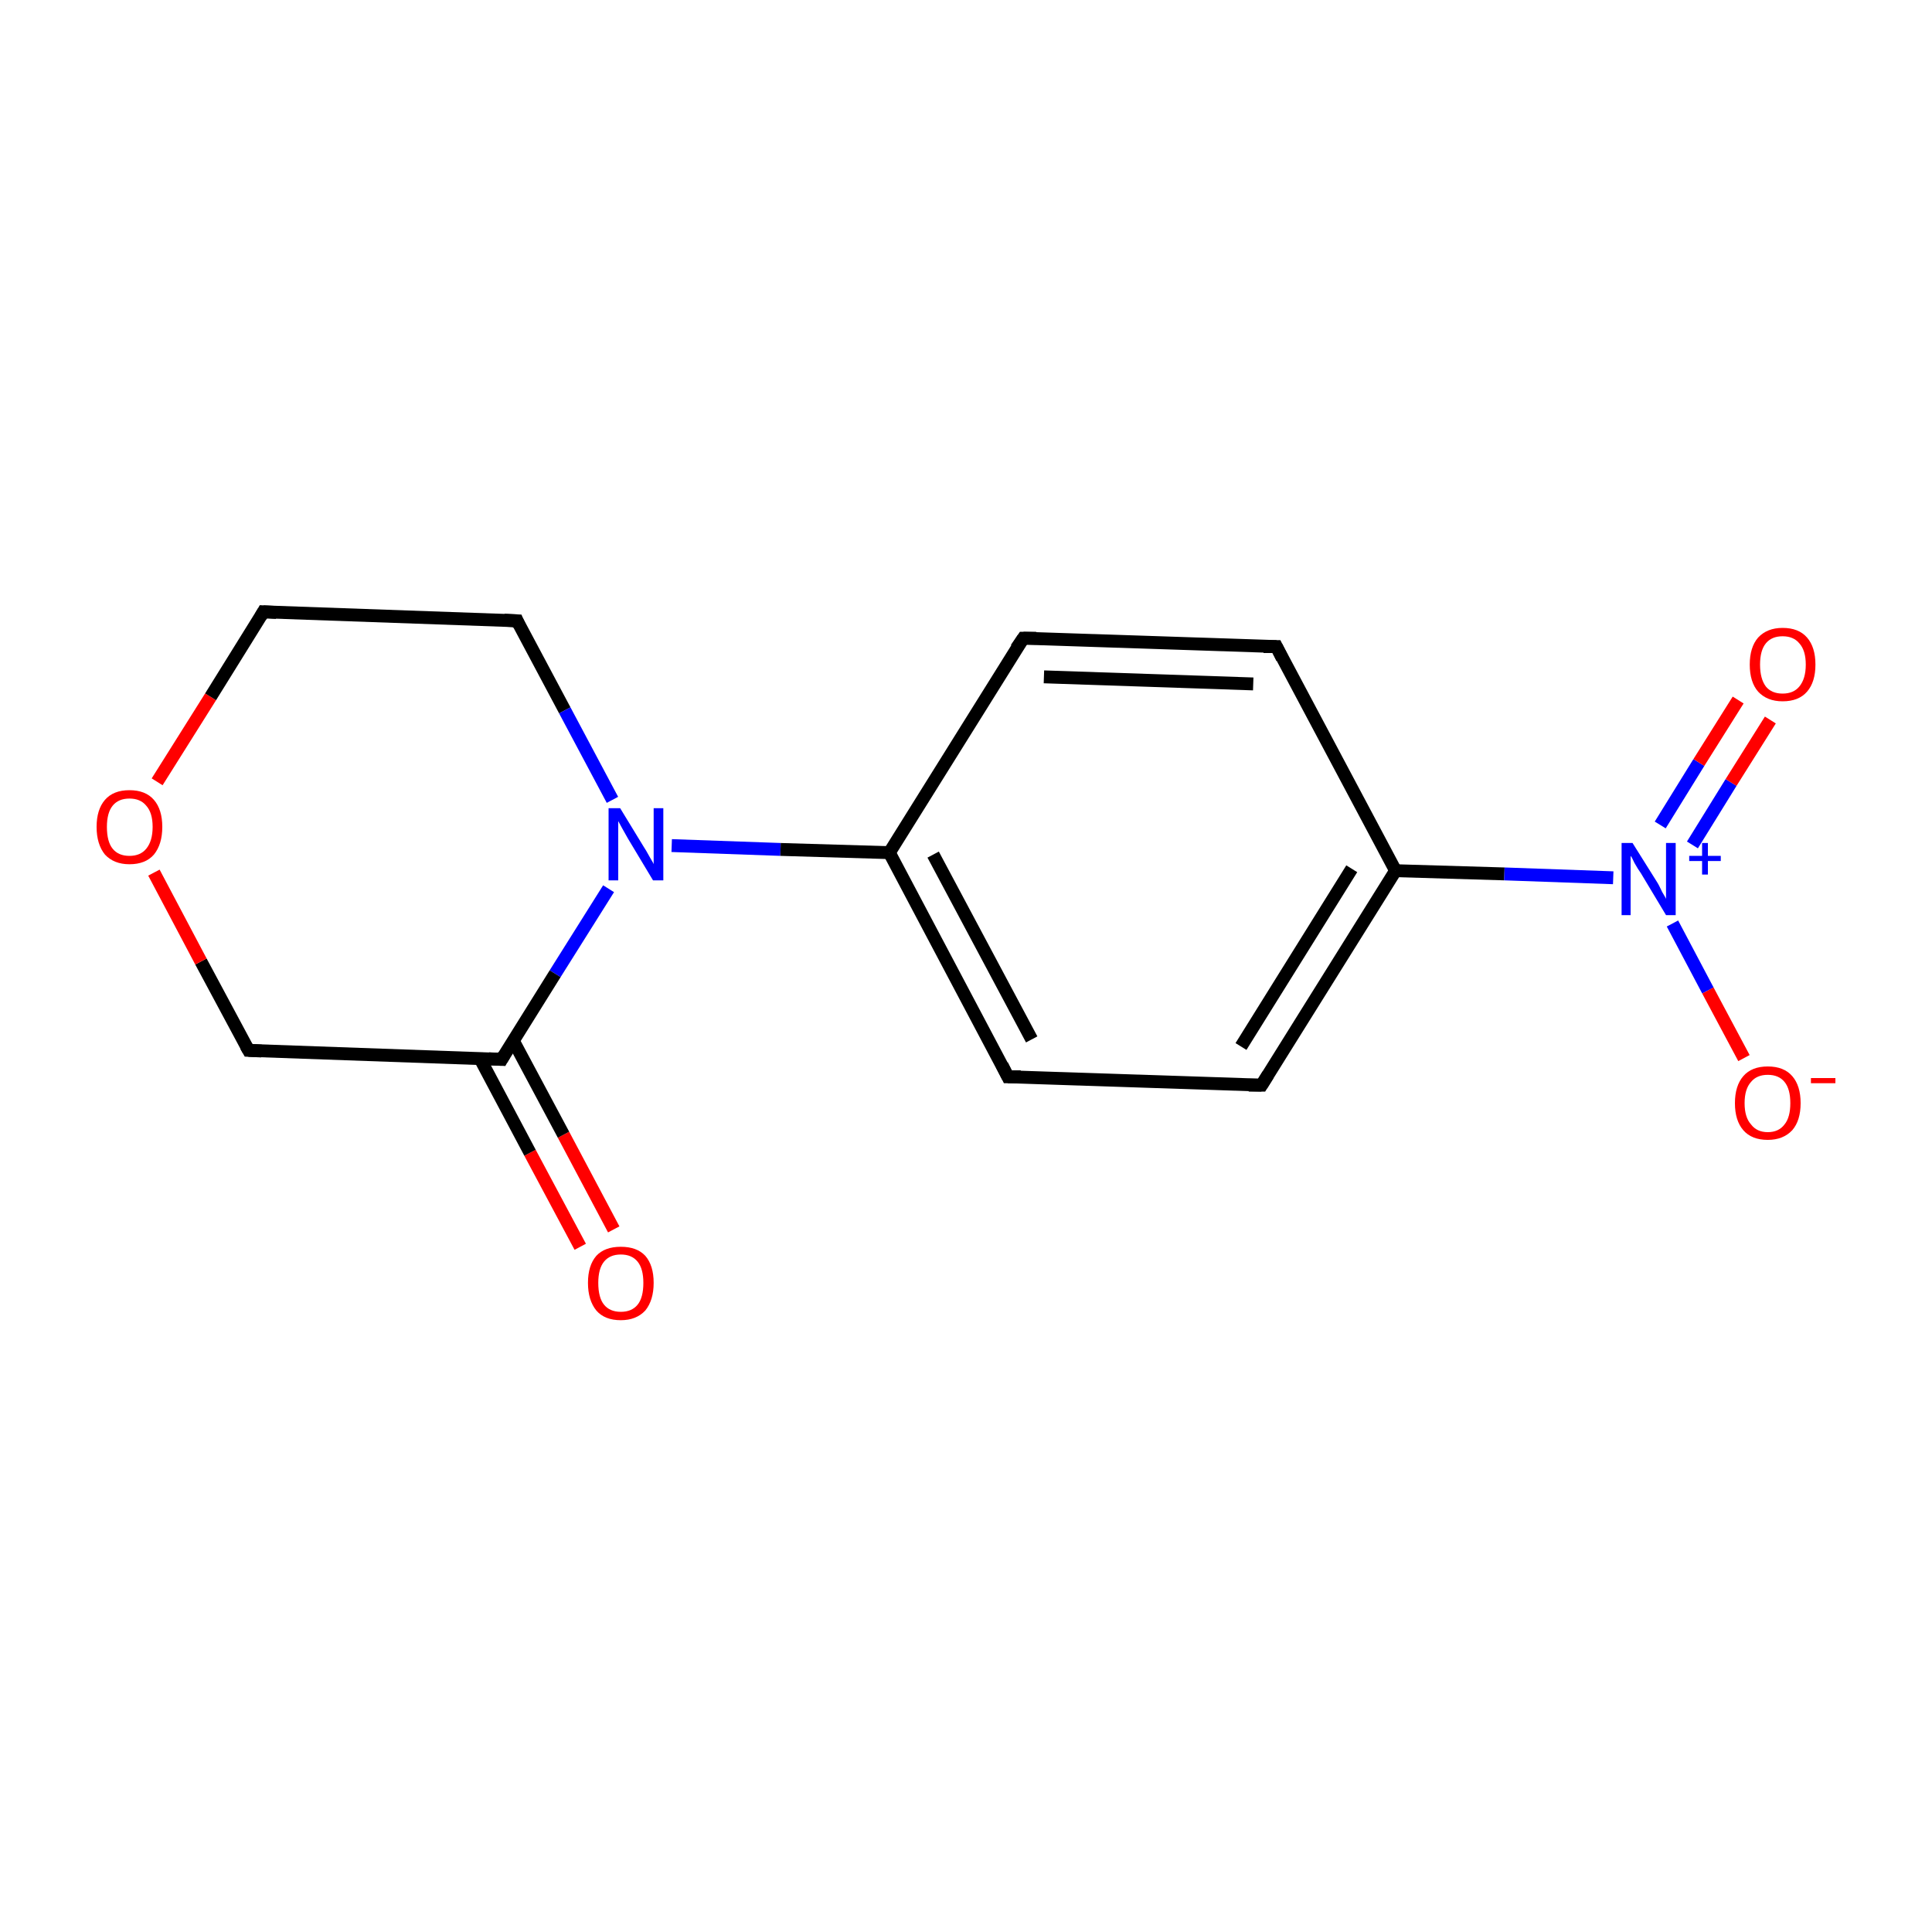 <?xml version='1.0' encoding='iso-8859-1'?>
<svg version='1.1' baseProfile='full'
              xmlns='http://www.w3.org/2000/svg'
                      xmlns:rdkit='http://www.rdkit.org/xml'
                      xmlns:xlink='http://www.w3.org/1999/xlink'
                  xml:space='preserve'
width='300px' height='300px' viewBox='0 0 300 300'>
<!-- END OF HEADER -->
<rect style='opacity:1.0;fill:#FFFFFF;stroke:none' width='300.0' height='300.0' x='0.0' y='0.0'> </rect>
<path class='bond-0 atom-0 atom-1' d='M 90.1,193.6 L 82.3,179.0' style='fill:none;fill-rule:evenodd;stroke:#FF0000;stroke-width:2.0px;stroke-linecap:butt;stroke-linejoin:miter;stroke-opacity:1' />
<path class='bond-0 atom-0 atom-1' d='M 82.3,179.0 L 74.5,164.3' style='fill:none;fill-rule:evenodd;stroke:#000000;stroke-width:2.0px;stroke-linecap:butt;stroke-linejoin:miter;stroke-opacity:1' />
<path class='bond-0 atom-0 atom-1' d='M 95.3,190.9 L 87.5,176.2' style='fill:none;fill-rule:evenodd;stroke:#FF0000;stroke-width:2.0px;stroke-linecap:butt;stroke-linejoin:miter;stroke-opacity:1' />
<path class='bond-0 atom-0 atom-1' d='M 87.5,176.2 L 79.7,161.6' style='fill:none;fill-rule:evenodd;stroke:#000000;stroke-width:2.0px;stroke-linecap:butt;stroke-linejoin:miter;stroke-opacity:1' />
<path class='bond-1 atom-1 atom-2' d='M 77.9,164.5 L 38.6,163.1' style='fill:none;fill-rule:evenodd;stroke:#000000;stroke-width:2.0px;stroke-linecap:butt;stroke-linejoin:miter;stroke-opacity:1' />
<path class='bond-2 atom-2 atom-3' d='M 38.6,163.1 L 31.2,149.3' style='fill:none;fill-rule:evenodd;stroke:#000000;stroke-width:2.0px;stroke-linecap:butt;stroke-linejoin:miter;stroke-opacity:1' />
<path class='bond-2 atom-2 atom-3' d='M 31.2,149.3 L 23.9,135.5' style='fill:none;fill-rule:evenodd;stroke:#FF0000;stroke-width:2.0px;stroke-linecap:butt;stroke-linejoin:miter;stroke-opacity:1' />
<path class='bond-3 atom-3 atom-4' d='M 24.4,121.4 L 32.7,108.2' style='fill:none;fill-rule:evenodd;stroke:#FF0000;stroke-width:2.0px;stroke-linecap:butt;stroke-linejoin:miter;stroke-opacity:1' />
<path class='bond-3 atom-3 atom-4' d='M 32.7,108.2 L 40.9,95.0' style='fill:none;fill-rule:evenodd;stroke:#000000;stroke-width:2.0px;stroke-linecap:butt;stroke-linejoin:miter;stroke-opacity:1' />
<path class='bond-4 atom-4 atom-5' d='M 40.9,95.0 L 80.3,96.4' style='fill:none;fill-rule:evenodd;stroke:#000000;stroke-width:2.0px;stroke-linecap:butt;stroke-linejoin:miter;stroke-opacity:1' />
<path class='bond-5 atom-5 atom-6' d='M 80.3,96.4 L 87.7,110.3' style='fill:none;fill-rule:evenodd;stroke:#000000;stroke-width:2.0px;stroke-linecap:butt;stroke-linejoin:miter;stroke-opacity:1' />
<path class='bond-5 atom-5 atom-6' d='M 87.7,110.3 L 95.1,124.2' style='fill:none;fill-rule:evenodd;stroke:#0000FF;stroke-width:2.0px;stroke-linecap:butt;stroke-linejoin:miter;stroke-opacity:1' />
<path class='bond-6 atom-6 atom-7' d='M 104.3,131.3 L 121.2,131.9' style='fill:none;fill-rule:evenodd;stroke:#0000FF;stroke-width:2.0px;stroke-linecap:butt;stroke-linejoin:miter;stroke-opacity:1' />
<path class='bond-6 atom-6 atom-7' d='M 121.2,131.9 L 138.1,132.4' style='fill:none;fill-rule:evenodd;stroke:#000000;stroke-width:2.0px;stroke-linecap:butt;stroke-linejoin:miter;stroke-opacity:1' />
<path class='bond-7 atom-7 atom-8' d='M 138.1,132.4 L 156.5,167.2' style='fill:none;fill-rule:evenodd;stroke:#000000;stroke-width:2.0px;stroke-linecap:butt;stroke-linejoin:miter;stroke-opacity:1' />
<path class='bond-7 atom-7 atom-8' d='M 144.9,132.7 L 160.2,161.4' style='fill:none;fill-rule:evenodd;stroke:#000000;stroke-width:2.0px;stroke-linecap:butt;stroke-linejoin:miter;stroke-opacity:1' />
<path class='bond-8 atom-8 atom-9' d='M 156.5,167.2 L 195.9,168.5' style='fill:none;fill-rule:evenodd;stroke:#000000;stroke-width:2.0px;stroke-linecap:butt;stroke-linejoin:miter;stroke-opacity:1' />
<path class='bond-9 atom-9 atom-10' d='M 195.9,168.5 L 216.7,135.2' style='fill:none;fill-rule:evenodd;stroke:#000000;stroke-width:2.0px;stroke-linecap:butt;stroke-linejoin:miter;stroke-opacity:1' />
<path class='bond-9 atom-9 atom-10' d='M 192.7,162.5 L 209.9,134.9' style='fill:none;fill-rule:evenodd;stroke:#000000;stroke-width:2.0px;stroke-linecap:butt;stroke-linejoin:miter;stroke-opacity:1' />
<path class='bond-10 atom-10 atom-11' d='M 216.7,135.2 L 233.6,135.7' style='fill:none;fill-rule:evenodd;stroke:#000000;stroke-width:2.0px;stroke-linecap:butt;stroke-linejoin:miter;stroke-opacity:1' />
<path class='bond-10 atom-10 atom-11' d='M 233.6,135.7 L 250.5,136.3' style='fill:none;fill-rule:evenodd;stroke:#0000FF;stroke-width:2.0px;stroke-linecap:butt;stroke-linejoin:miter;stroke-opacity:1' />
<path class='bond-11 atom-11 atom-12' d='M 262.8,131.2 L 268.8,121.5' style='fill:none;fill-rule:evenodd;stroke:#0000FF;stroke-width:2.0px;stroke-linecap:butt;stroke-linejoin:miter;stroke-opacity:1' />
<path class='bond-11 atom-11 atom-12' d='M 268.8,121.5 L 274.9,111.8' style='fill:none;fill-rule:evenodd;stroke:#FF0000;stroke-width:2.0px;stroke-linecap:butt;stroke-linejoin:miter;stroke-opacity:1' />
<path class='bond-11 atom-11 atom-12' d='M 257.8,128.1 L 263.8,118.4' style='fill:none;fill-rule:evenodd;stroke:#0000FF;stroke-width:2.0px;stroke-linecap:butt;stroke-linejoin:miter;stroke-opacity:1' />
<path class='bond-11 atom-11 atom-12' d='M 263.8,118.4 L 269.9,108.7' style='fill:none;fill-rule:evenodd;stroke:#FF0000;stroke-width:2.0px;stroke-linecap:butt;stroke-linejoin:miter;stroke-opacity:1' />
<path class='bond-12 atom-11 atom-13' d='M 259.7,143.4 L 265.2,153.8' style='fill:none;fill-rule:evenodd;stroke:#0000FF;stroke-width:2.0px;stroke-linecap:butt;stroke-linejoin:miter;stroke-opacity:1' />
<path class='bond-12 atom-11 atom-13' d='M 265.2,153.8 L 270.8,164.3' style='fill:none;fill-rule:evenodd;stroke:#FF0000;stroke-width:2.0px;stroke-linecap:butt;stroke-linejoin:miter;stroke-opacity:1' />
<path class='bond-13 atom-10 atom-14' d='M 216.7,135.2 L 198.2,100.4' style='fill:none;fill-rule:evenodd;stroke:#000000;stroke-width:2.0px;stroke-linecap:butt;stroke-linejoin:miter;stroke-opacity:1' />
<path class='bond-14 atom-14 atom-15' d='M 198.2,100.4 L 158.9,99.1' style='fill:none;fill-rule:evenodd;stroke:#000000;stroke-width:2.0px;stroke-linecap:butt;stroke-linejoin:miter;stroke-opacity:1' />
<path class='bond-14 atom-14 atom-15' d='M 194.6,106.2 L 162.1,105.1' style='fill:none;fill-rule:evenodd;stroke:#000000;stroke-width:2.0px;stroke-linecap:butt;stroke-linejoin:miter;stroke-opacity:1' />
<path class='bond-15 atom-6 atom-1' d='M 94.5,138.0 L 86.2,151.2' style='fill:none;fill-rule:evenodd;stroke:#0000FF;stroke-width:2.0px;stroke-linecap:butt;stroke-linejoin:miter;stroke-opacity:1' />
<path class='bond-15 atom-6 atom-1' d='M 86.2,151.2 L 77.9,164.5' style='fill:none;fill-rule:evenodd;stroke:#000000;stroke-width:2.0px;stroke-linecap:butt;stroke-linejoin:miter;stroke-opacity:1' />
<path class='bond-16 atom-15 atom-7' d='M 158.9,99.1 L 138.1,132.4' style='fill:none;fill-rule:evenodd;stroke:#000000;stroke-width:2.0px;stroke-linecap:butt;stroke-linejoin:miter;stroke-opacity:1' />
<path d='M 75.9,164.4 L 77.9,164.5 L 78.3,163.8' style='fill:none;stroke:#000000;stroke-width:2.0px;stroke-linecap:butt;stroke-linejoin:miter;stroke-miterlimit:10;stroke-opacity:1;' />
<path d='M 40.6,163.2 L 38.6,163.1 L 38.2,162.4' style='fill:none;stroke:#000000;stroke-width:2.0px;stroke-linecap:butt;stroke-linejoin:miter;stroke-miterlimit:10;stroke-opacity:1;' />
<path d='M 40.5,95.7 L 40.9,95.0 L 42.9,95.1' style='fill:none;stroke:#000000;stroke-width:2.0px;stroke-linecap:butt;stroke-linejoin:miter;stroke-miterlimit:10;stroke-opacity:1;' />
<path d='M 78.3,96.3 L 80.3,96.4 L 80.6,97.1' style='fill:none;stroke:#000000;stroke-width:2.0px;stroke-linecap:butt;stroke-linejoin:miter;stroke-miterlimit:10;stroke-opacity:1;' />
<path d='M 155.6,165.4 L 156.5,167.2 L 158.5,167.2' style='fill:none;stroke:#000000;stroke-width:2.0px;stroke-linecap:butt;stroke-linejoin:miter;stroke-miterlimit:10;stroke-opacity:1;' />
<path d='M 193.9,168.5 L 195.9,168.5 L 196.9,166.9' style='fill:none;stroke:#000000;stroke-width:2.0px;stroke-linecap:butt;stroke-linejoin:miter;stroke-miterlimit:10;stroke-opacity:1;' />
<path d='M 199.1,102.2 L 198.2,100.4 L 196.2,100.4' style='fill:none;stroke:#000000;stroke-width:2.0px;stroke-linecap:butt;stroke-linejoin:miter;stroke-miterlimit:10;stroke-opacity:1;' />
<path d='M 160.9,99.1 L 158.9,99.1 L 157.8,100.7' style='fill:none;stroke:#000000;stroke-width:2.0px;stroke-linecap:butt;stroke-linejoin:miter;stroke-miterlimit:10;stroke-opacity:1;' />
<path class='atom-0' d='M 91.3 199.2
Q 91.3 196.5, 92.6 195.0
Q 93.9 193.6, 96.4 193.6
Q 98.9 193.6, 100.2 195.0
Q 101.5 196.5, 101.5 199.2
Q 101.5 201.9, 100.2 203.5
Q 98.8 205.0, 96.4 205.0
Q 93.9 205.0, 92.6 203.5
Q 91.3 201.9, 91.3 199.2
M 96.4 203.7
Q 98.1 203.7, 99.0 202.6
Q 99.9 201.5, 99.9 199.2
Q 99.9 197.0, 99.0 195.9
Q 98.1 194.8, 96.4 194.8
Q 94.7 194.8, 93.8 195.9
Q 92.9 197.0, 92.9 199.2
Q 92.9 201.5, 93.8 202.6
Q 94.7 203.7, 96.4 203.7
' fill='#FF0000'/>
<path class='atom-3' d='M 15.0 128.4
Q 15.0 125.7, 16.3 124.2
Q 17.6 122.7, 20.1 122.7
Q 22.6 122.7, 23.9 124.2
Q 25.2 125.7, 25.2 128.4
Q 25.2 131.1, 23.9 132.7
Q 22.6 134.2, 20.1 134.2
Q 17.7 134.2, 16.3 132.7
Q 15.0 131.1, 15.0 128.4
M 20.1 132.9
Q 21.8 132.9, 22.7 131.8
Q 23.7 130.6, 23.7 128.4
Q 23.7 126.2, 22.7 125.1
Q 21.8 124.0, 20.1 124.0
Q 18.4 124.0, 17.5 125.1
Q 16.6 126.2, 16.6 128.4
Q 16.6 130.7, 17.5 131.8
Q 18.4 132.9, 20.1 132.9
' fill='#FF0000'/>
<path class='atom-6' d='M 96.3 125.5
L 99.9 131.4
Q 100.3 132.0, 100.9 133.1
Q 101.5 134.1, 101.5 134.2
L 101.5 125.5
L 103.0 125.5
L 103.0 136.7
L 101.4 136.7
L 97.5 130.2
Q 97.1 129.5, 96.6 128.6
Q 96.1 127.7, 96.0 127.5
L 96.0 136.7
L 94.5 136.7
L 94.5 125.5
L 96.3 125.5
' fill='#0000FF'/>
<path class='atom-11' d='M 253.5 130.9
L 257.2 136.8
Q 257.6 137.4, 258.1 138.5
Q 258.7 139.5, 258.7 139.6
L 258.7 130.9
L 260.2 130.9
L 260.2 142.1
L 258.7 142.1
L 254.8 135.6
Q 254.3 134.9, 253.8 134.0
Q 253.4 133.1, 253.2 132.9
L 253.2 142.1
L 251.8 142.1
L 251.8 130.9
L 253.5 130.9
' fill='#0000FF'/>
<path class='atom-11' d='M 262.3 132.9
L 264.3 132.9
L 264.3 130.9
L 265.2 130.9
L 265.2 132.9
L 267.2 132.9
L 267.2 133.7
L 265.2 133.7
L 265.2 135.8
L 264.3 135.8
L 264.3 133.7
L 262.3 133.7
L 262.3 132.9
' fill='#0000FF'/>
<path class='atom-12' d='M 271.7 103.2
Q 271.7 100.5, 273.0 99.0
Q 274.4 97.5, 276.8 97.5
Q 279.3 97.5, 280.6 99.0
Q 281.9 100.5, 281.9 103.2
Q 281.9 105.9, 280.6 107.4
Q 279.3 108.9, 276.8 108.9
Q 274.4 108.9, 273.0 107.4
Q 271.7 105.9, 271.7 103.2
M 276.8 107.7
Q 278.5 107.7, 279.4 106.6
Q 280.4 105.4, 280.4 103.2
Q 280.4 101.0, 279.4 99.9
Q 278.5 98.8, 276.8 98.8
Q 275.1 98.8, 274.2 99.9
Q 273.3 101.0, 273.3 103.2
Q 273.3 105.4, 274.2 106.6
Q 275.1 107.7, 276.8 107.7
' fill='#FF0000'/>
<path class='atom-13' d='M 269.4 171.3
Q 269.4 168.6, 270.7 167.1
Q 272.0 165.6, 274.5 165.6
Q 277.0 165.6, 278.3 167.1
Q 279.6 168.6, 279.6 171.3
Q 279.6 174.0, 278.3 175.5
Q 276.9 177.0, 274.5 177.0
Q 272.0 177.0, 270.7 175.5
Q 269.4 174.0, 269.4 171.3
M 274.5 175.8
Q 276.2 175.8, 277.1 174.6
Q 278.0 173.5, 278.0 171.3
Q 278.0 169.1, 277.1 168.0
Q 276.2 166.9, 274.5 166.9
Q 272.8 166.9, 271.9 168.0
Q 270.9 169.1, 270.9 171.3
Q 270.9 173.5, 271.9 174.6
Q 272.8 175.8, 274.5 175.8
' fill='#FF0000'/>
<path class='atom-13' d='M 281.2 167.4
L 285.0 167.4
L 285.0 168.2
L 281.2 168.2
L 281.2 167.4
' fill='#FF0000'/>
</svg>
